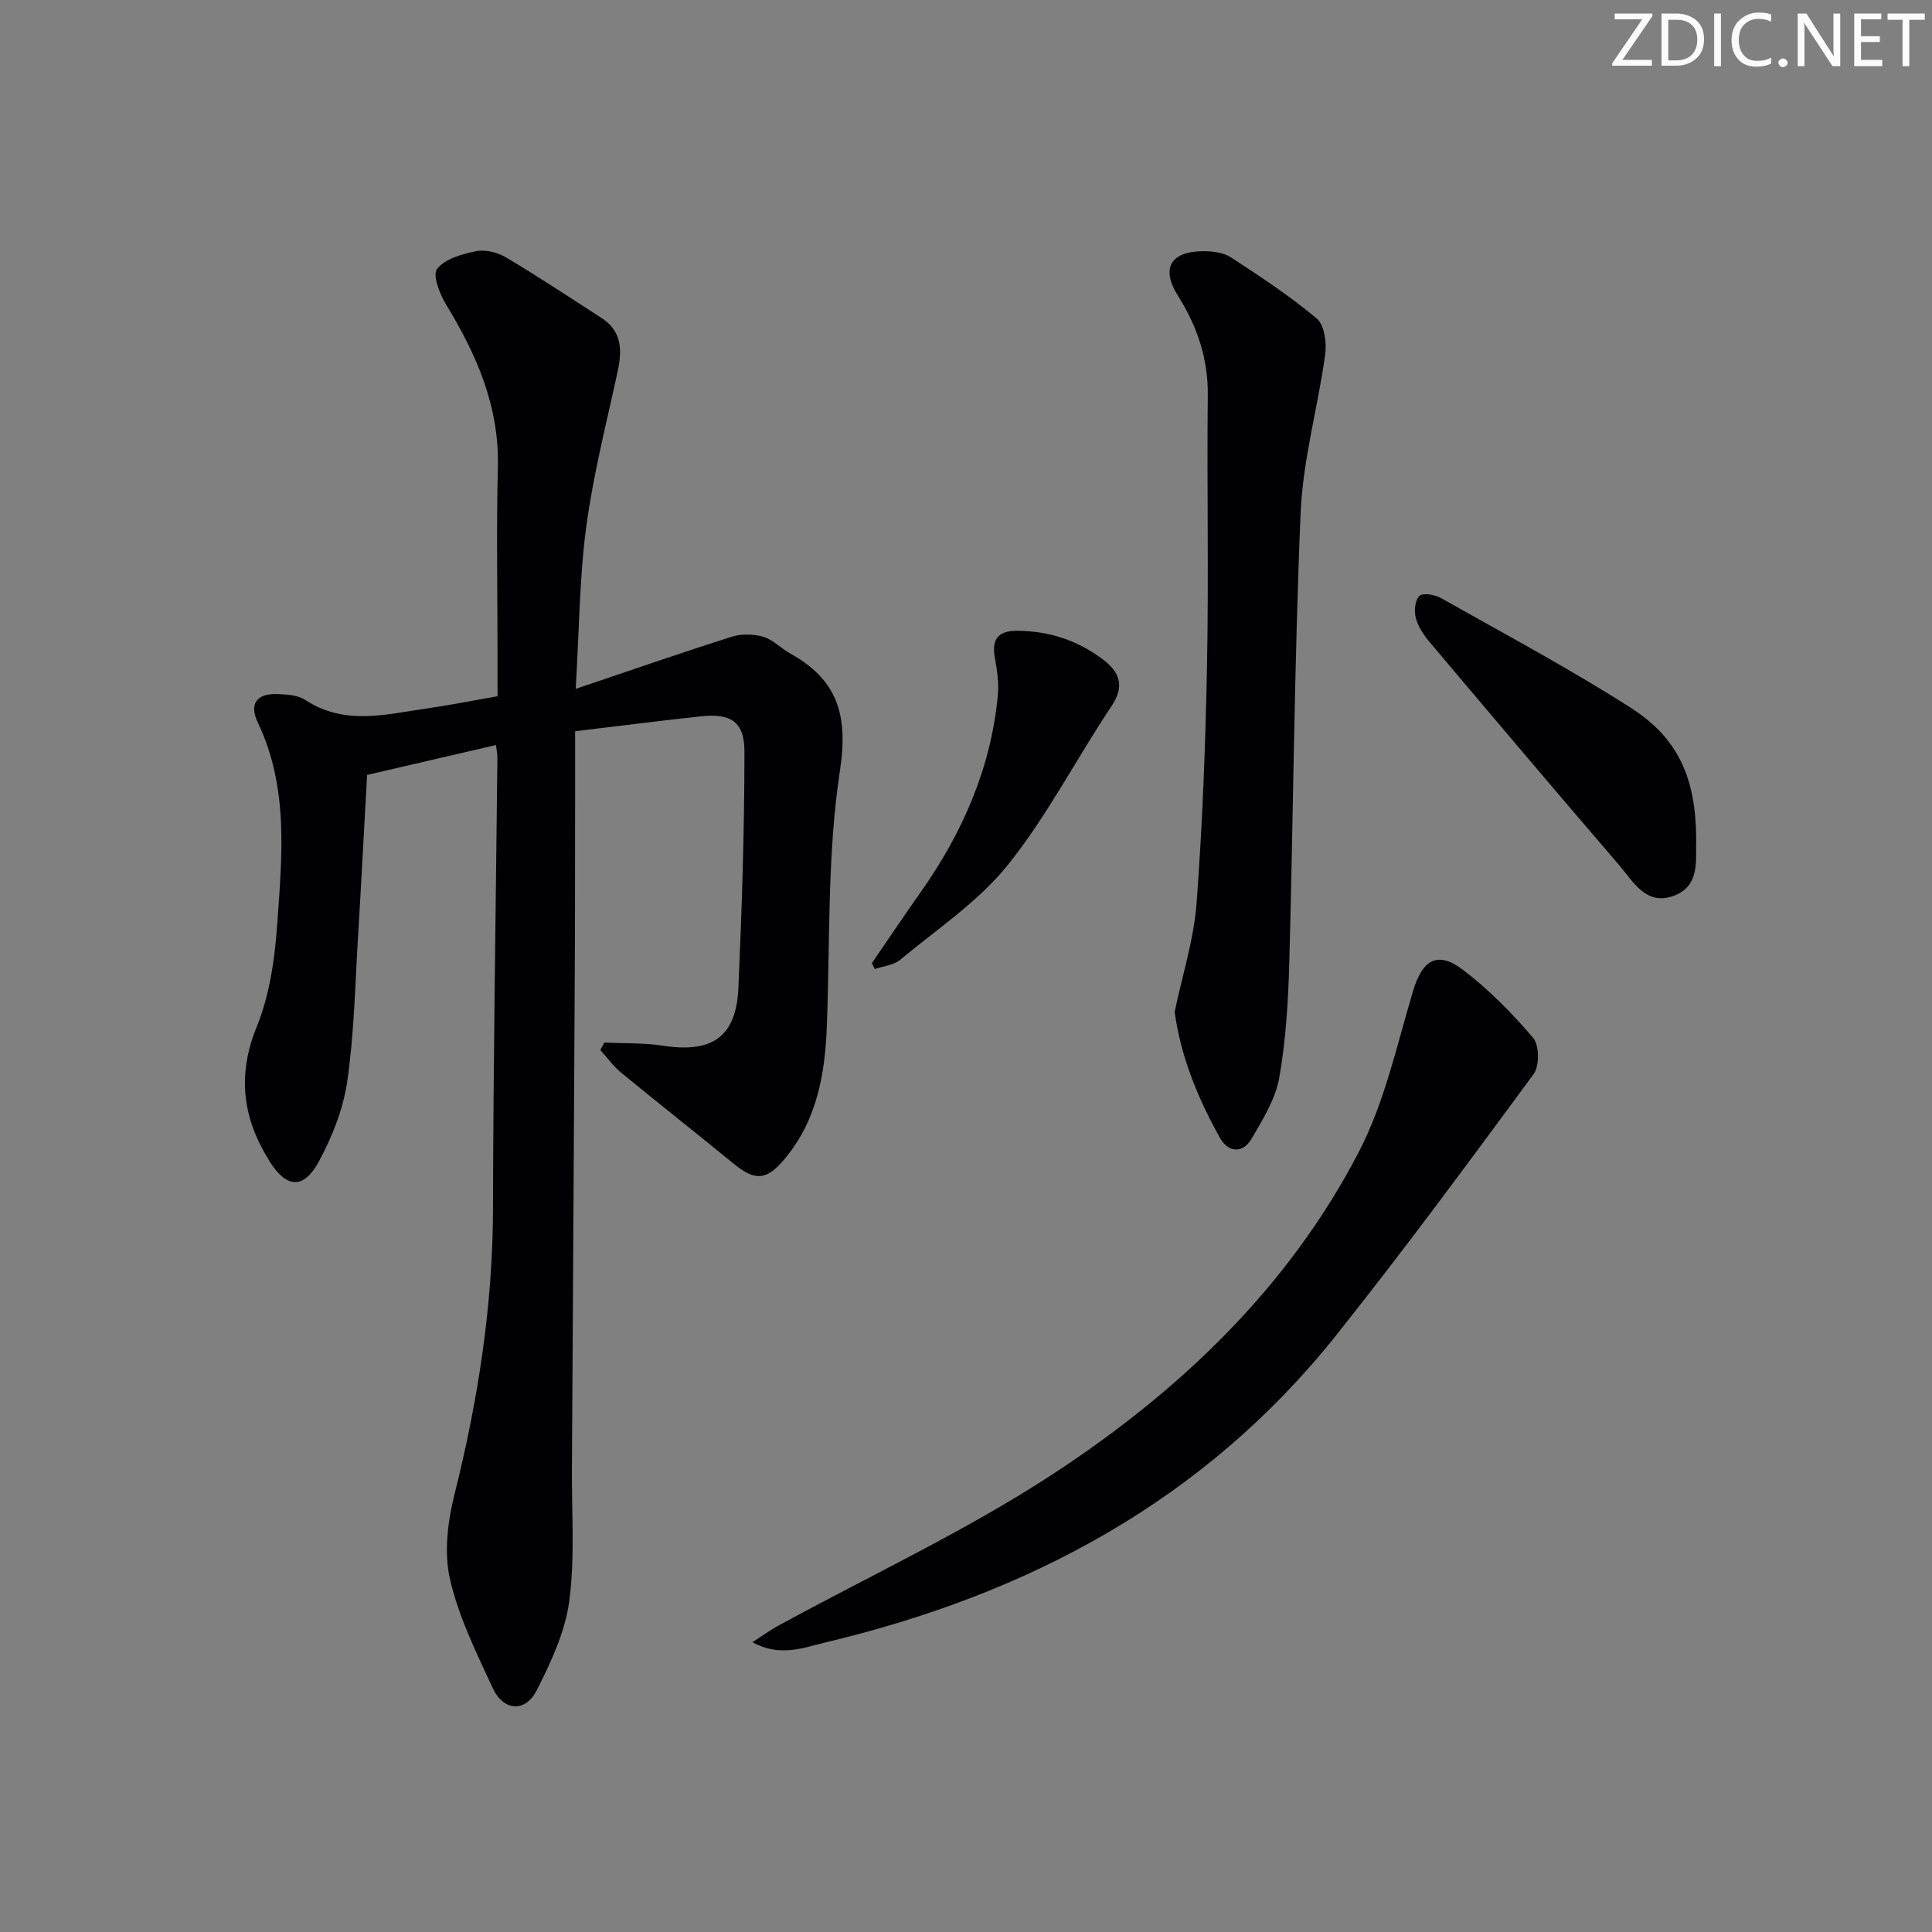 <svg enable-background="new 0 0 400 400" viewBox="0 0 400 400" xmlns="http://www.w3.org/2000/svg"><rect x="0" y="0" width="400" height="400" fill="#808080" stroke="none"/><g fill="#fafbfa"><path d="m342.2 3.2-6.3 9.2h6.1v1.2h-8.2v-.5l6.2-9.1h-5.7v-1.2h7.8v.4z"/><path d="m344 13.7v-10.9h3.1c1.6 0 3 .5 4.1 1.4 1.1 1 1.6 2.2 1.6 3.9s-.5 3-1.6 4-2.5 1.5-4.2 1.5h-3zm1.4-9.6v8.4h1.6c1.4 0 2.5-.4 3.2-1.1.8-.8 1.2-1.8 1.2-3.2s-.4-2.4-1.2-3.1-1.8-1-3.1-1z"/><path d="m356.3 2.8v10.9h-1.4v-10.9z"/><path d="m366.6 13.2c-.8.4-1.8.6-3 .6-1.6 0-2.8-.5-3.7-1.5s-1.4-2.3-1.4-3.9c0-1.7.5-3.2 1.6-4.2s2.4-1.6 4-1.6c1 0 1.9.1 2.6.4v1.5c-.8-.4-1.6-.6-2.6-.6-1.2 0-2.2.4-3 1.2s-1.1 1.9-1.1 3.3c0 1.3.4 2.3 1.1 3.1s1.6 1.1 2.8 1.1c1.1 0 2-.2 2.8-.7v1.3z"/><path d="m368.2 13c0-.3.1-.5.3-.6.2-.2.4-.3.6-.3.3 0 .5.1.7.3s.3.4.3.6-.1.5-.3.6c-.2.2-.4.3-.7.3s-.5-.1-.6-.3c-.2-.2-.3-.4-.3-.6z"/><path d="m381.1 13.7h-1.7l-5.5-8.4c-.2-.2-.3-.5-.4-.7 0 .2.1.8.1 1.5v7.6h-1.4v-10.9h1.8l5.3 8.3c.3.4.4.6.4.8 0-.3-.1-.8-.1-1.6v-7.5h1.4v10.9z"/><path d="m389.7 13.7h-5.8v-10.9h5.6v1.2h-4.2v3.5h3.9v1.2h-3.9v3.7h4.4z"/><path d="m398.4 4.1h-3.1v9.6h-1.4v-9.6h-3.1v-1.3h7.7v1.3z"/></g><path d="m119.19 142.62c11.36-3.83 21.79-7.46 32.31-10.79 2-.63 4.51-.58 6.54.01 1.99.58 3.59 2.36 5.47 3.4 9.8 5.42 12.17 12.66 10.4 24.24-2.64 17.32-2.06 35.14-2.71 52.75-.37 9.98-1.97 19.48-8.58 27.51-3.82 4.64-6.18 4.92-10.74 1.18-7.72-6.32-15.57-12.5-23.28-18.84-1.62-1.33-2.88-3.11-4.31-4.68.28-.52.56-1.03.83-1.55 4.04.19 8.14.04 12.12.65 10.24 1.57 15.19-1.81 15.64-12.01.72-16.26 1.24-32.54 1.25-48.81 0-6.27-2.8-8.03-9.01-7.37-8.41.9-16.8 1.98-26.05 3.09 0 4.66.01 9.26 0 13.87-.02 12.16 0 24.32-.07 36.49-.18 34.13-.38 68.27-.59 102.4-.06 9.12.64 18.35-.55 27.33-.85 6.36-3.78 12.64-6.74 18.47-2.35 4.64-6.89 4.33-9.1-.45-3.41-7.36-7.09-14.8-8.87-22.62-1.26-5.53-.44-11.95.97-17.59 4.86-19.43 7.91-39 7.95-59.09.07-31.13.59-62.26.91-93.39.01-.65-.14-1.29-.29-2.57-8.86 2.06-17.51 4.06-26.69 6.19-.61 10.96-1.18 22.04-1.85 33.11-.62 10.11-.81 20.3-2.25 30.3-.83 5.75-3.13 11.55-5.92 16.69-3.12 5.73-6.64 5.46-10.08.03-5.58-8.81-6.91-17.76-2.77-27.93 2.63-6.47 3.73-13.8 4.23-20.84 1-14.21 2.52-28.6-3.98-42.2-1.85-3.87-.26-6.05 4.06-5.9 1.96.07 4.24.21 5.79 1.23 8.25 5.4 16.9 2.91 25.49 1.69 4.58-.65 9.12-1.57 14.29-2.47 0-2.87 0-5.63 0-8.4 0-13-.26-26 .07-38.98.32-12.56-4.36-23.29-10.7-33.67-1.34-2.19-2.88-6.22-1.89-7.44 1.68-2.09 5.2-3.08 8.12-3.66 1.93-.38 4.45.27 6.2 1.32 6.7 3.99 13.22 8.3 19.77 12.54 4.2 2.72 4.25 6.66 3.3 11.04-2.31 10.67-5.04 21.29-6.49 32.08-1.42 10.48-1.45 21.15-2.2 33.64z" fill="#010104"/><path d="m243.2 209.5c1.59-7.62 3.98-15.01 4.54-22.54 1.24-16.56 1.86-33.18 2.17-49.78.35-18.44-.05-36.89.15-55.33.08-7.64-2.2-14.31-6.2-20.65-3.54-5.61-1.51-9.17 5.2-9.19 1.93-.01 4.2.25 5.75 1.25 6.11 3.98 12.24 8.01 17.81 12.69 1.59 1.34 2.08 5.01 1.75 7.43-1.51 10.96-4.62 21.8-5.09 32.77-1.31 31.06-1.5 62.17-2.35 93.26-.22 7.94-.7 15.95-2.08 23.75-.78 4.38-3.37 8.56-5.67 12.52-1.94 3.35-4.97 2.87-6.66-.19-4.51-8.13-8.05-16.67-9.32-25.99z" fill="#010104"/><path d="m155.79 340c2.09-1.35 3.6-2.46 5.22-3.35 19.09-10.44 38.98-19.67 57.13-31.56 26.1-17.11 48.65-38.53 63.22-66.66 5.33-10.28 7.85-22.06 11.21-33.29 1.9-6.36 5.01-8.37 10.26-4.39 5.37 4.07 10.21 8.99 14.59 14.13 1.29 1.52 1.34 5.83.1 7.5-13.4 18.21-26.82 36.42-40.9 54.1-27.26 34.2-63.68 53.56-105.61 63.54-4.68 1.12-9.49 3.13-15.22-.02z" fill="#010104"/><path d="m351.18 173.75c-.17 4.15.98 9.81-4.9 11.81-5.6 1.9-8.23-3.17-11.16-6.57-13.11-15.25-26.1-30.61-39.07-45.98-1.25-1.48-2.44-3.24-2.93-5.07-.38-1.43-.16-3.72.77-4.57.75-.69 3.2-.25 4.46.46 13.15 7.42 26.51 14.55 39.22 22.67 10 6.37 13.55 14.7 13.61 27.25z" fill="#010104"/><path d="m180.51 199.41c3.37-4.91 6.68-9.85 10.11-14.71 8.65-12.27 14.53-25.63 15.97-40.7.25-2.58-.16-5.28-.62-7.86-.7-3.91.74-5.56 4.68-5.54 6.55.04 12.43 1.97 17.63 5.88 3.46 2.6 4.71 5.45 1.84 9.73-7.28 10.88-13.31 22.72-21.46 32.87-6.11 7.62-14.67 13.29-22.3 19.64-1.35 1.12-3.48 1.3-5.25 1.91-.2-.41-.4-.82-.6-1.22z" fill="#010104"/></svg>